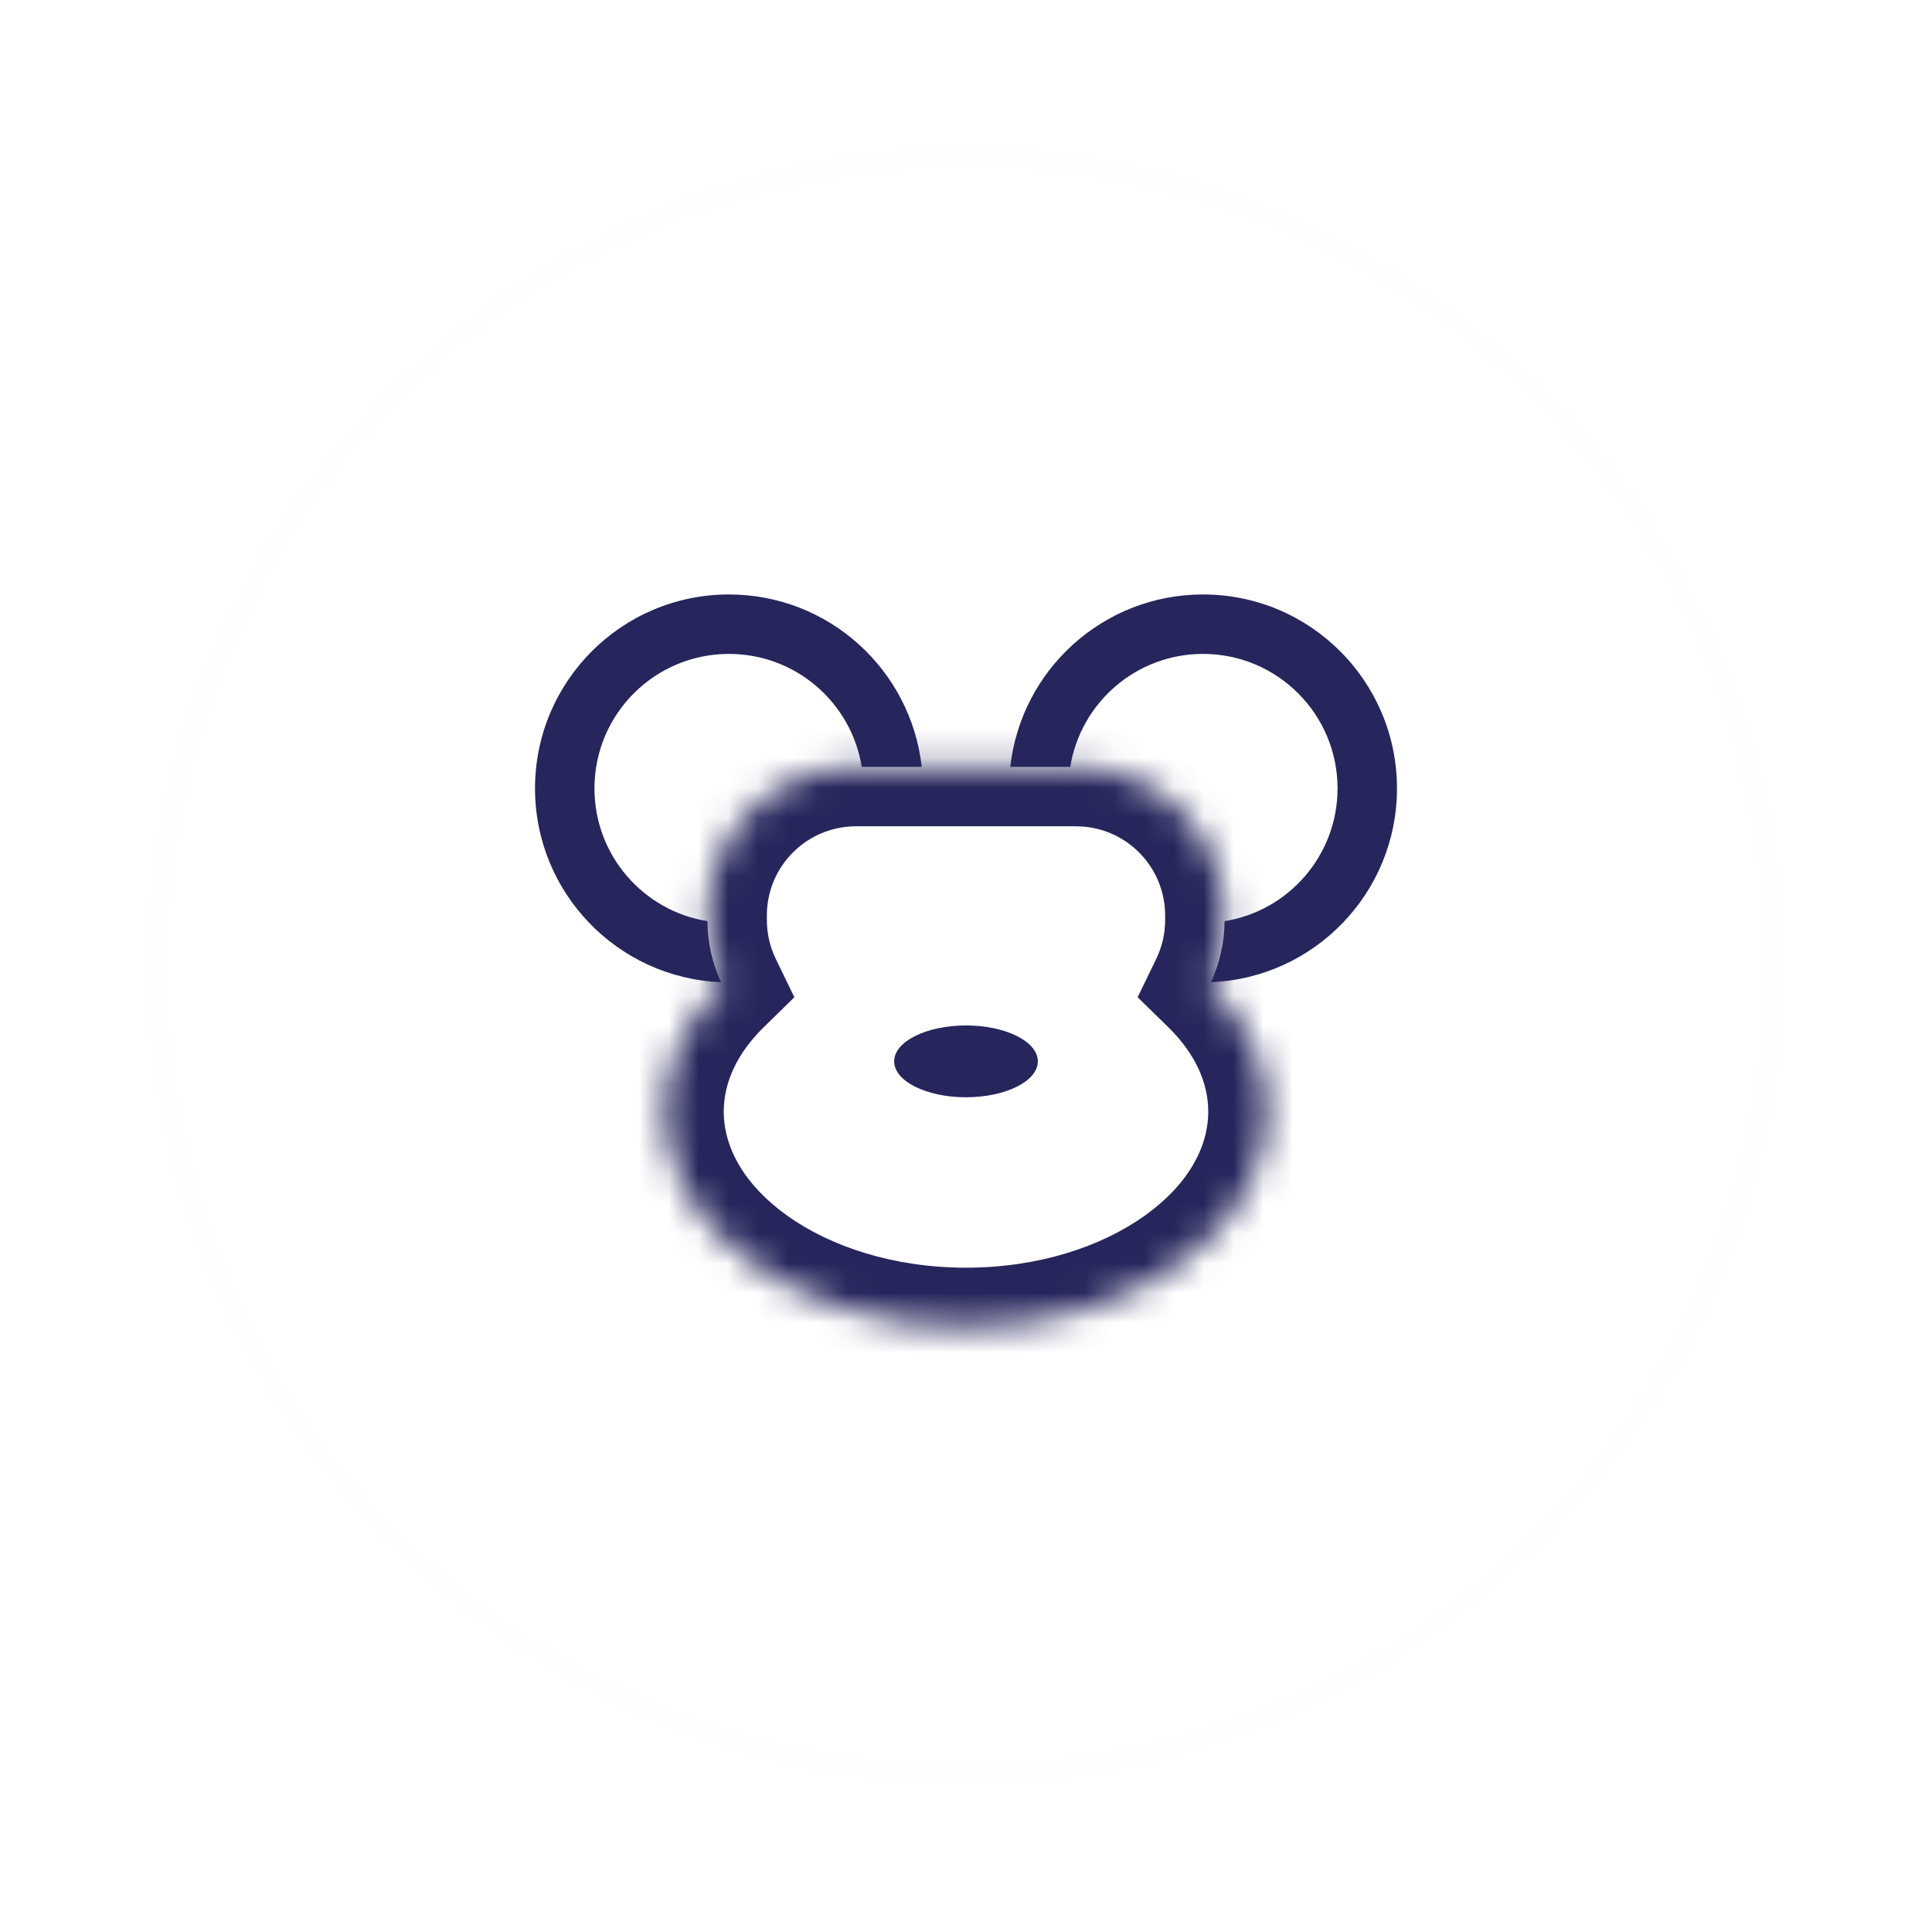 <svg width="65" height="65" viewBox="0 0 65 65" fill="none" xmlns="http://www.w3.org/2000/svg">
<g filter="url(#filter0_d_695_259)">
<circle cx="32.5" cy="32.5" r="27.5" fill="#FEFEFE" fill-opacity="0.91" shape-rendering="crispEdges"/>
<circle cx="32.5" cy="32.5" r="27.2" stroke="#FEFEFE" stroke-width="0.6" shape-rendering="crispEdges"/>
</g>
<mask id="path-3-inside-1_695_259" fill="white">
<path fill-rule="evenodd" clip-rule="evenodd" d="M28.8 25.8C26.039 25.8 23.8 28.038 23.8 30.8V30.95C23.8 31.731 23.979 32.47 24.298 33.128C23.073 34.326 22.35 35.803 22.35 37.4C22.35 41.404 26.894 44.65 32.5 44.65C38.106 44.65 42.65 41.404 42.65 37.4C42.65 35.803 41.927 34.326 40.702 33.128C41.021 32.47 41.2 31.731 41.2 30.95V30.8C41.2 28.038 38.962 25.8 36.2 25.8H28.8Z"/>
</mask>
<path d="M24.298 33.128L25.697 34.558L26.726 33.551L26.098 32.256L24.298 33.128ZM40.702 33.128L38.902 32.256L38.274 33.551L39.304 34.558L40.702 33.128ZM25.8 30.8C25.8 29.143 27.143 27.8 28.8 27.8V23.8C24.934 23.8 21.8 26.934 21.8 30.8H25.8ZM25.8 30.95V30.8H21.8V30.95H25.8ZM26.098 32.256C25.908 31.863 25.8 31.422 25.8 30.95H21.8C21.8 32.039 22.05 33.076 22.498 34.001L26.098 32.256ZM24.35 37.4C24.35 36.443 24.777 35.457 25.697 34.558L22.9 31.698C21.369 33.195 20.35 35.163 20.35 37.4H24.35ZM32.5 42.65C30.066 42.65 27.946 41.942 26.485 40.899C25.021 39.853 24.35 38.589 24.35 37.4H20.35C20.35 40.215 21.951 42.576 24.16 44.154C26.374 45.735 29.328 46.65 32.5 46.65V42.65ZM40.65 37.4C40.65 38.589 39.979 39.853 38.515 40.899C37.054 41.942 34.934 42.65 32.5 42.65V46.65C35.672 46.65 38.627 45.735 40.84 44.154C43.049 42.576 44.65 40.215 44.65 37.4H40.65ZM39.304 34.558C40.223 35.457 40.65 36.443 40.65 37.4H44.65C44.65 35.163 43.631 33.195 42.1 31.698L39.304 34.558ZM39.2 30.95C39.2 31.422 39.092 31.863 38.902 32.256L42.502 34.001C42.95 33.076 43.2 32.039 43.2 30.95H39.2ZM39.2 30.8V30.95H43.2V30.8H39.2ZM36.2 27.8C37.857 27.8 39.2 29.143 39.2 30.8H43.2C43.2 26.934 40.066 23.8 36.2 23.8V27.8ZM28.8 27.8H36.2V23.8H28.8V27.8Z" fill="#26265C" mask="url(#path-3-inside-1_695_259)"/>
<path fill-rule="evenodd" clip-rule="evenodd" d="M41.2 30.992C43.354 30.645 45 28.777 45 26.525C45 24.026 42.974 22 40.475 22C38.223 22 36.355 23.645 36.008 25.8H33.99C34.35 22.538 37.116 20 40.475 20C44.079 20 47 22.921 47 26.525C47 30.039 44.221 32.905 40.741 33.045C41.03 32.419 41.194 31.725 41.2 30.992Z" fill="#26265C"/>
<path fill-rule="evenodd" clip-rule="evenodd" d="M28.992 25.8C28.645 23.645 26.777 22 24.525 22C22.026 22 20 24.026 20 26.525C20 28.777 21.646 30.645 23.8 30.992C23.806 31.725 23.97 32.419 24.259 33.045C20.779 32.905 18 30.039 18 26.525C18 22.921 20.921 20 24.525 20C27.884 20 30.649 22.538 31.01 25.8H28.992Z" fill="#26265C"/>
<ellipse cx="32.5" cy="35.708" rx="2.417" ry="1.208" fill="#26265C"/>
<defs>
<filter id="filter0_d_695_259" x="0" y="0" width="65" height="65" filterUnits="userSpaceOnUse" color-interpolation-filters="sRGB">
<feFlood flood-opacity="0" result="BackgroundImageFix"/>
<feColorMatrix in="SourceAlpha" type="matrix" values="0 0 0 0 0 0 0 0 0 0 0 0 0 0 0 0 0 0 127 0" result="hardAlpha"/>
<feOffset/>
<feGaussianBlur stdDeviation="2.5"/>
<feComposite in2="hardAlpha" operator="out"/>
<feColorMatrix type="matrix" values="0 0 0 0 0.149 0 0 0 0 0.149 0 0 0 0 0.361 0 0 0 0.2 0"/>
<feBlend mode="normal" in2="BackgroundImageFix" result="effect1_dropShadow_695_259"/>
<feBlend mode="normal" in="SourceGraphic" in2="effect1_dropShadow_695_259" result="shape"/>
</filter>
</defs>
</svg>
